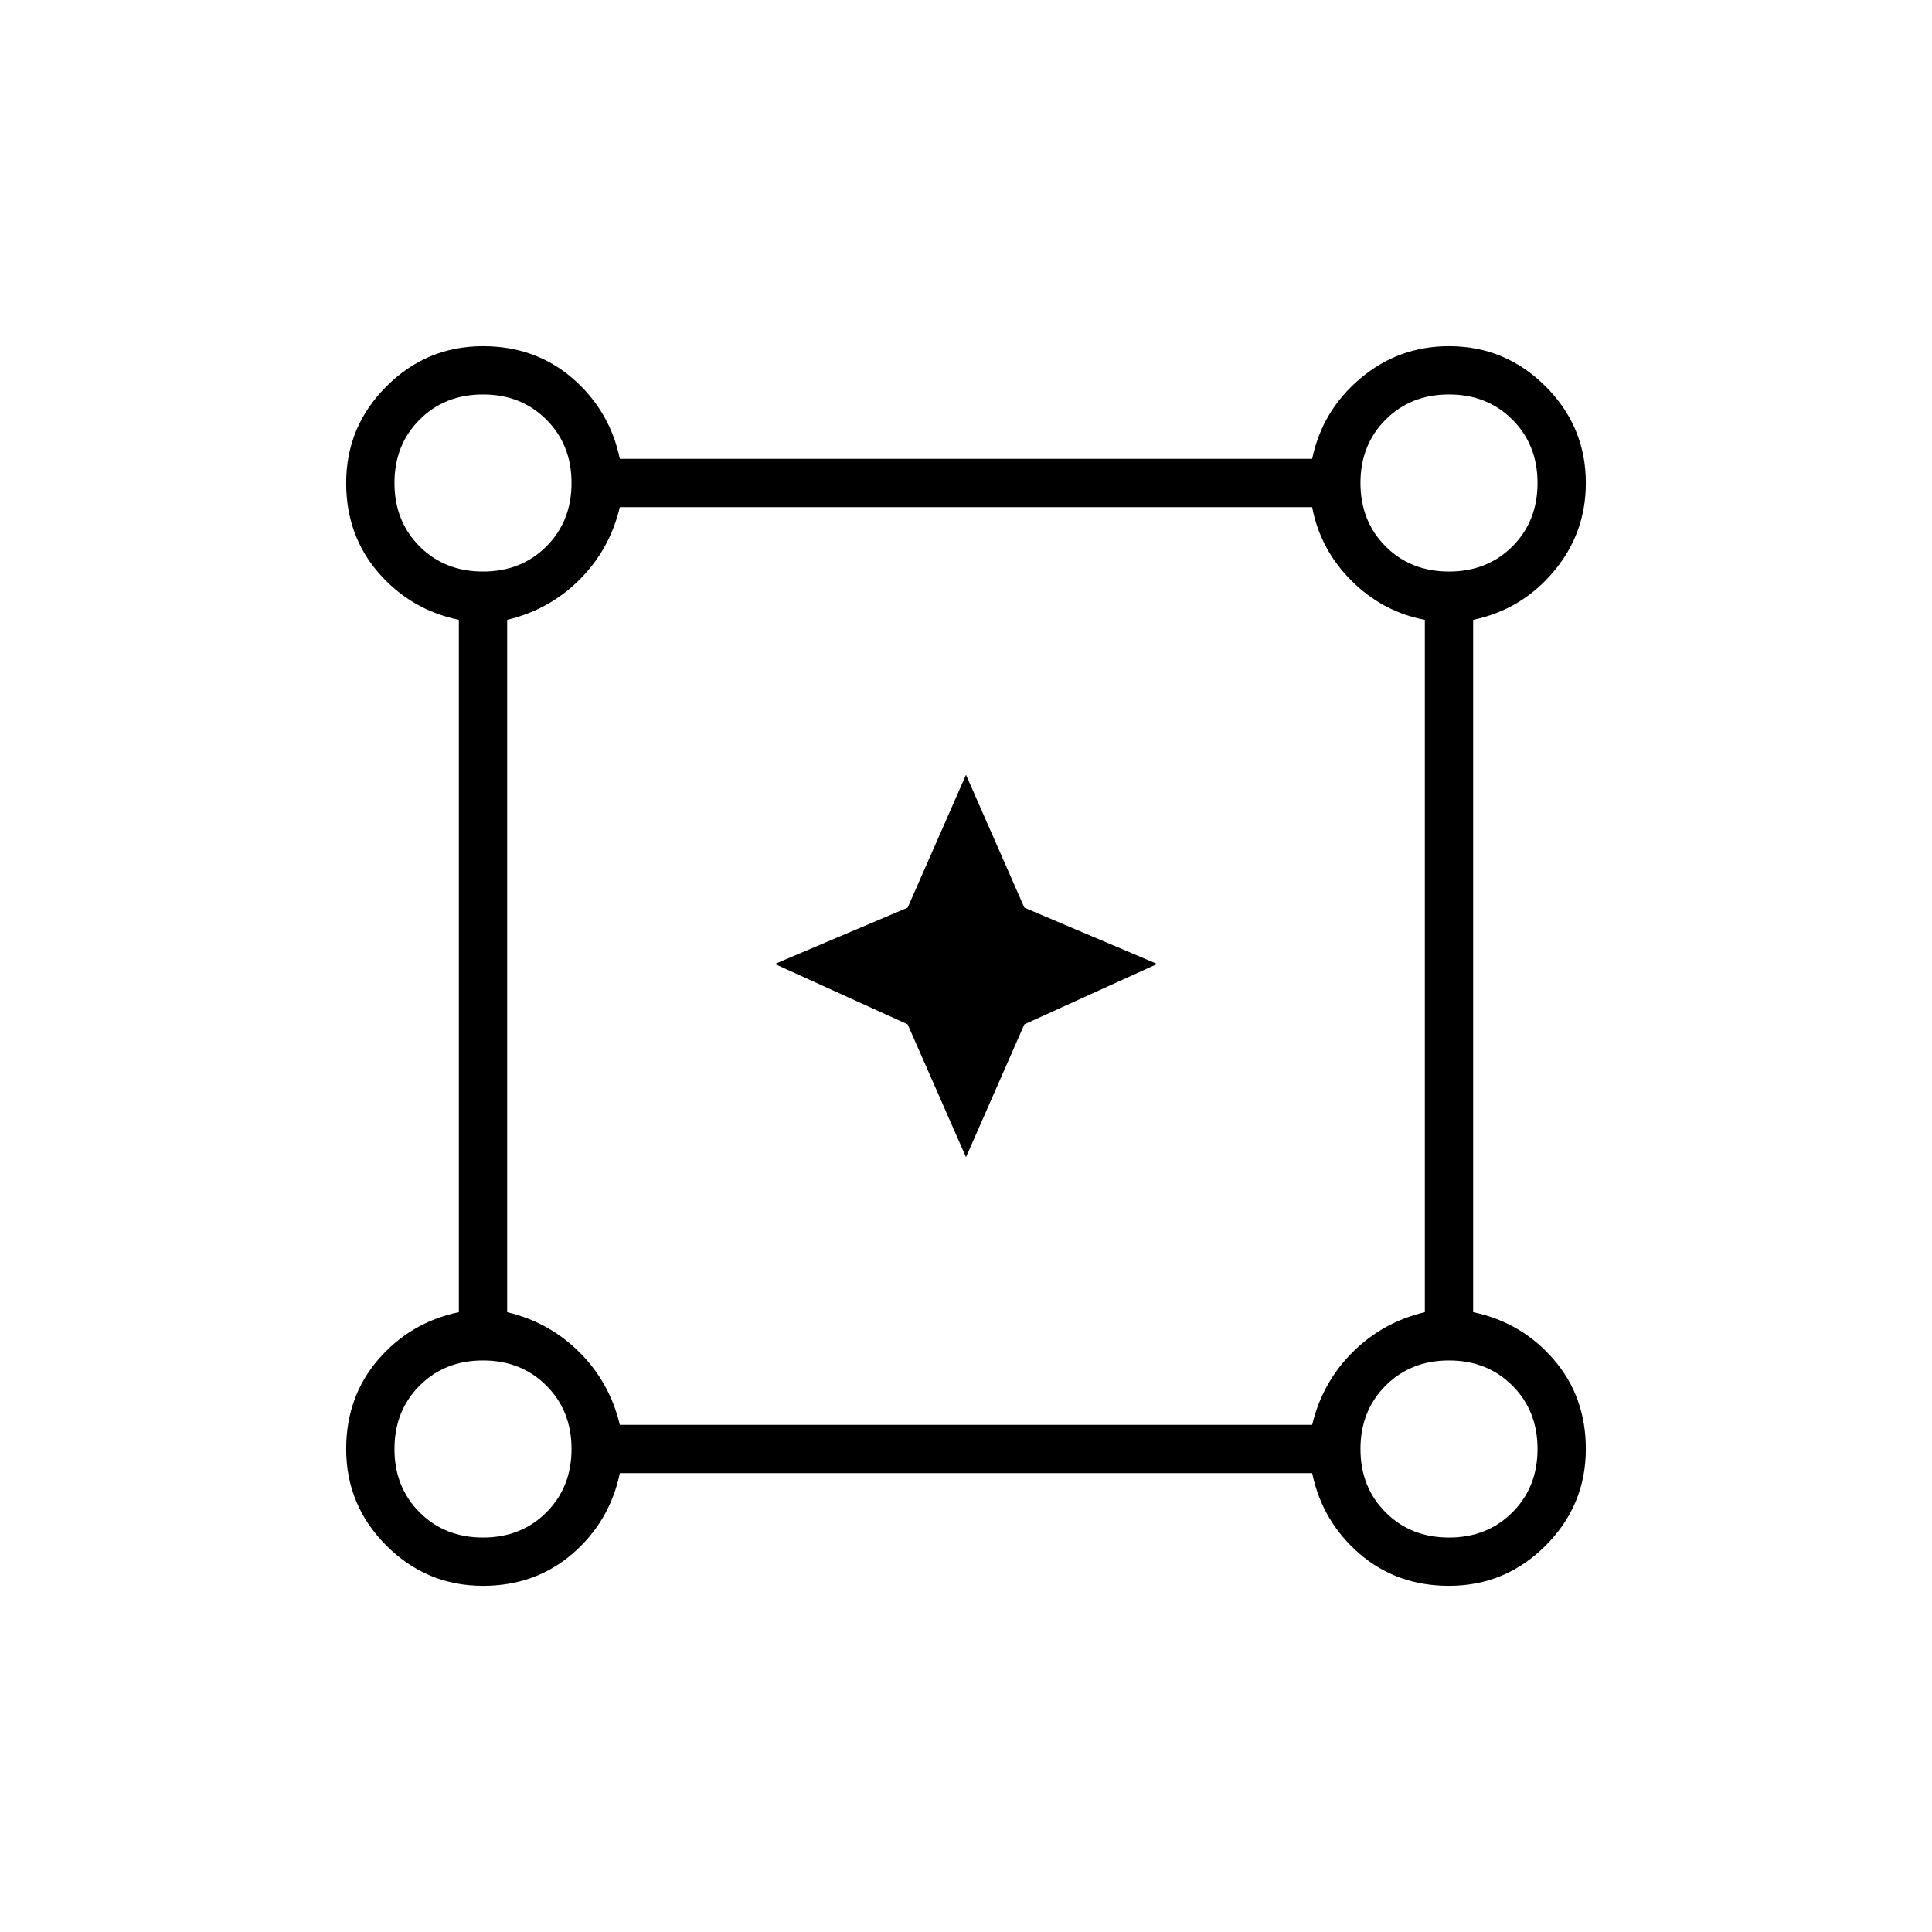 <svg xmlns="http://www.w3.org/2000/svg" height="40" width="40"><path d="M10 32.833q-1.167 0-2-.833t-.833-2q0-1.083.666-1.854.667-.771 1.667-.979V12.833q-1-.208-1.667-.979-.666-.771-.666-1.854 0-1.167.833-2t2-.833q1.083 0 1.854.666.771.667.979 1.667h14.334q.208-1 1-1.667.791-.666 1.833-.666 1.167 0 2 .833t.833 2q0 1.042-.666 1.833-.667.792-1.667 1v14.334q1 .208 1.667.979.666.771.666 1.854 0 1.167-.833 2t-2 .833q-1.083 0-1.854-.666-.771-.667-.979-1.667H12.833q-.208 1-.979 1.667-.771.666-1.854.666Zm0-21q.792 0 1.312-.52.521-.521.521-1.313 0-.792-.521-1.312-.52-.521-1.312-.521t-1.312.521q-.521.52-.521 1.312t.521 1.313q.52.52 1.312.52Zm20 0q.792 0 1.312-.52.521-.521.521-1.313 0-.792-.521-1.312-.52-.521-1.312-.521t-1.312.521q-.521.52-.521 1.312t.521 1.313q.52.52 1.312.52ZM12.833 29.5h14.334q.208-.875.833-1.5t1.5-.833V12.833q-.875-.166-1.521-.812-.646-.646-.812-1.521H12.833q-.208.875-.833 1.5t-1.5.833v14.334q.875.208 1.5.833t.833 1.5ZM30 31.833q.792 0 1.312-.521.521-.52.521-1.312t-.521-1.312q-.52-.521-1.312-.521t-1.312.521q-.521.52-.521 1.312t.521 1.312q.52.521 1.312.521Zm-20 0q.792 0 1.312-.521.521-.52.521-1.312t-.521-1.312q-.52-.521-1.312-.521t-1.312.521q-.521.52-.521 1.312t.521 1.312q.52.521 1.312.521ZM10 10Zm20 0Zm0 20Zm-20 0Zm10-6.042-1.208-2.75-2.75-1.25 2.75-1.166L20 16.042l1.208 2.75 2.75 1.166-2.75 1.25Z"/></svg>